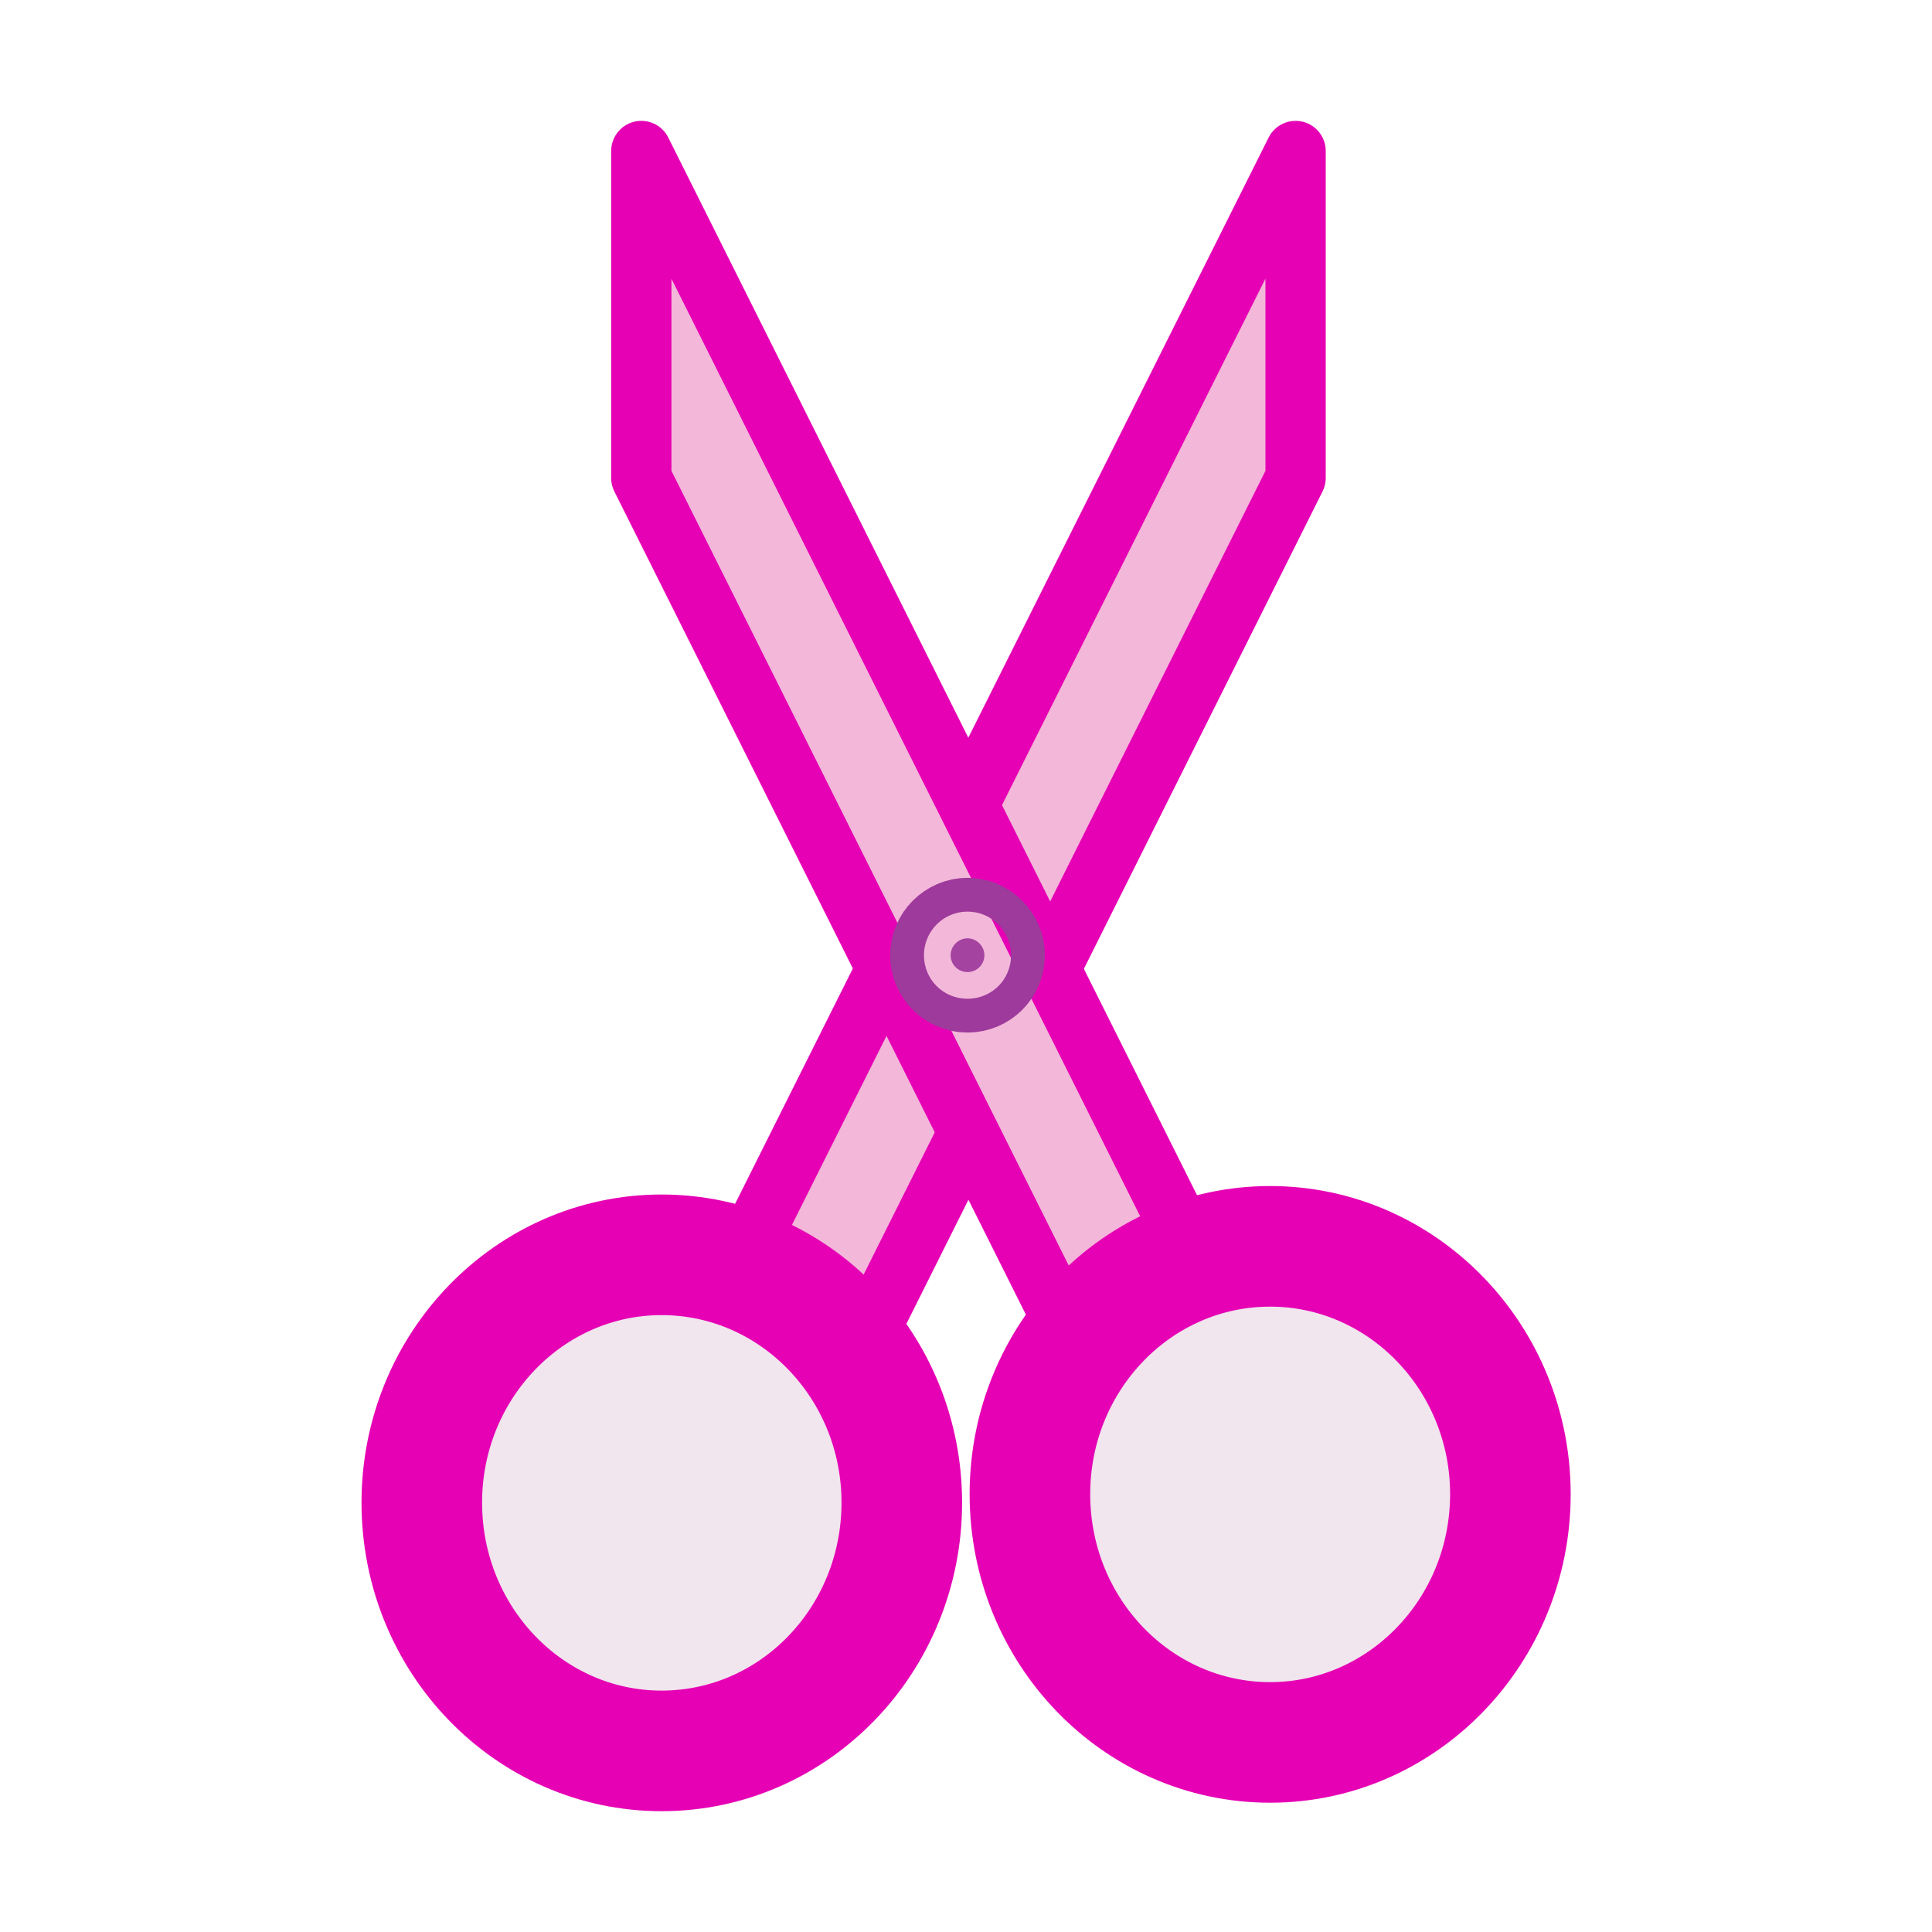 <?xml version="1.0" encoding="UTF-8"?>
<svg xmlns="http://www.w3.org/2000/svg" xmlns:xlink="http://www.w3.org/1999/xlink" width="32px" height="32px" viewBox="0 0 32 32" version="1.1">
<g id="surface1">
<path style="fill-rule:evenodd;fill:rgb(95.294%,71.765%,85.098%);fill-opacity:1;stroke-width:0.128;stroke-linecap:butt;stroke-linejoin:round;stroke:rgb(90.196%,0.784%,70.588%);stroke-opacity:1;stroke-miterlimit:4;" d="M 1.554 2.678 L 2.712 0.364 L 2.712 1.058 L 1.786 2.91 Z M 1.554 2.678 " transform="matrix(7.802,0,0,7.803,0.3,-0.339)"/>
<path style="fill-rule:evenodd;fill:rgb(95.294%,71.765%,85.098%);fill-opacity:1;stroke-width:0.128;stroke-linecap:butt;stroke-linejoin:round;stroke:rgb(90.196%,0.784%,70.588%);stroke-opacity:1;stroke-miterlimit:4;" d="M 2.48 2.678 L 1.323 0.364 L 1.323 1.058 L 2.249 2.91 Z M 2.48 2.678 " transform="matrix(7.802,0,0,7.803,0.3,-0.339)"/>
<path style="fill-rule:evenodd;fill:rgb(94.118%,89.02%,92.549%);fill-opacity:0.916;stroke-width:0.256;stroke-linecap:round;stroke-linejoin:round;stroke:rgb(90.196%,0.784%,70.588%);stroke-opacity:1;stroke-miterlimit:4;" d="M 3.168 3.215 C 3.168 3.506 2.939 3.742 2.658 3.742 C 2.376 3.742 2.148 3.506 2.148 3.215 C 2.148 2.925 2.376 2.689 2.658 2.689 C 2.939 2.689 3.168 2.925 3.168 3.215 Z M 3.168 3.215 " transform="matrix(7.802,0,0,7.803,0.3,-0.339)"/>
<path style="fill-rule:evenodd;fill:rgb(94.118%,89.02%,92.549%);fill-opacity:0.921;stroke-width:0.256;stroke-linecap:round;stroke-linejoin:round;stroke:rgb(90.196%,0.784%,70.588%);stroke-opacity:1;stroke-miterlimit:4;" d="M 1.876 3.233 C 1.876 3.524 1.648 3.76 1.366 3.76 C 1.085 3.76 0.857 3.524 0.857 3.233 C 0.857 2.943 1.085 2.707 1.366 2.707 C 1.648 2.707 1.876 2.943 1.876 3.233 Z M 1.876 3.233 " transform="matrix(7.802,0,0,7.803,0.3,-0.339)"/>
<path style="fill-rule:evenodd;fill:rgb(61.569%,22.745%,60.784%);fill-opacity:0.921;stroke-width:0.265;stroke-linecap:round;stroke-linejoin:round;stroke:rgb(61.569%,22.745%,60.784%);stroke-opacity:1;stroke-miterlimit:4;" d="M 2.157 2.093 C 2.157 2.114 2.14 2.13 2.12 2.13 C 2.1 2.13 2.083 2.114 2.083 2.093 C 2.083 2.073 2.1 2.056 2.12 2.056 C 2.14 2.056 2.157 2.073 2.157 2.093 Z M 2.157 2.093 " transform="matrix(7.559,0,0,7.559,0,0)"/>
</g>
</svg>
